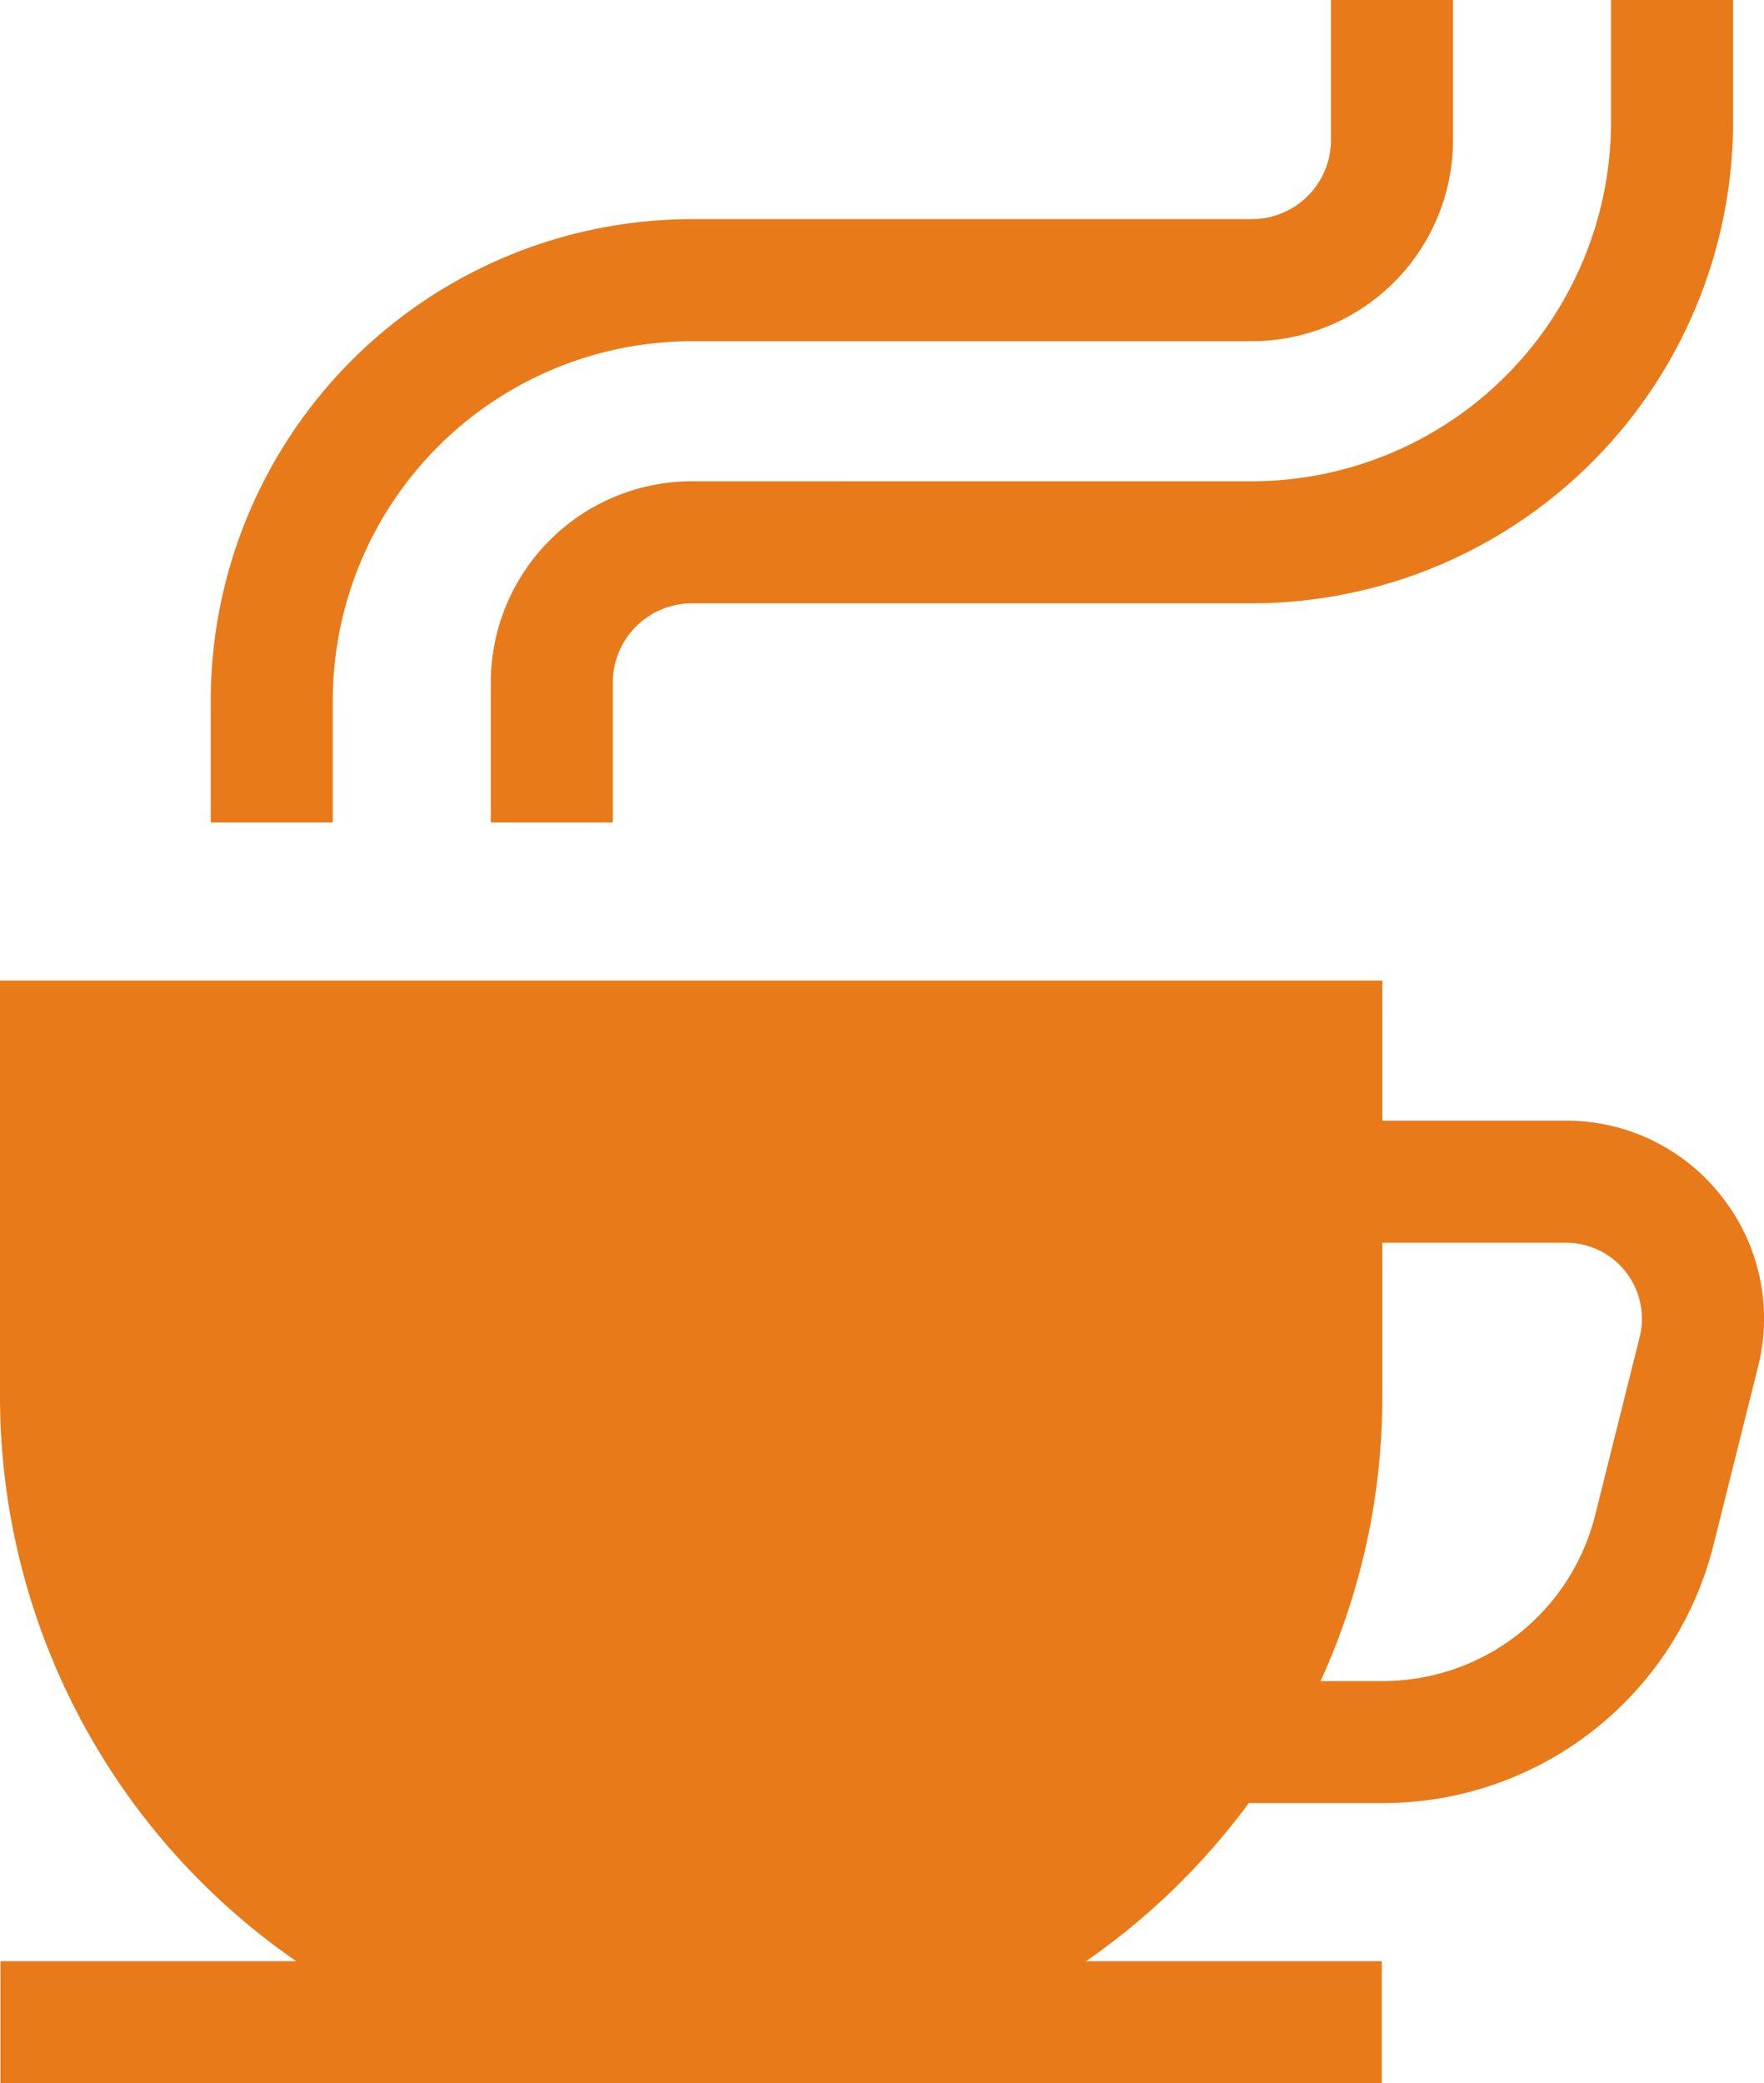 <svg xmlns="http://www.w3.org/2000/svg" width="125.422" height="148.064" viewBox="0 0 125.422 148.064"><defs><style>.a{fill:#e87a1a;}</style></defs><g transform="translate(-39.147)"><path class="a" d="M161.581,256.371a13.992,13.992,0,0,0-11.1-5.414H137.429V241H39.147v29.569a48.781,48.781,0,0,0,21.059,40.126H39.181v8.676h98.213v-8.676H116.37a49.2,49.2,0,0,0,11.565-11.237h9.523a24.215,24.215,0,0,0,23.526-18.369l3.16-12.639A13.993,13.993,0,0,0,161.581,256.371Zm-5.855,9.975-3.16,12.639a15.552,15.552,0,0,1-15.11,11.8h-4.414a48.516,48.516,0,0,0,4.387-20.213V259.632h13.055a5.4,5.4,0,0,1,5.242,6.713Z" transform="translate(0 -171.306)"/><path class="a" d="M174.112,34.207A14.311,14.311,0,0,0,159.817,48.5v9.956h8.676V48.5a5.625,5.625,0,0,1,5.619-5.619h39.824A34.246,34.246,0,0,0,248.143,8.674V0h-8.676V8.674a25.561,25.561,0,0,1-25.532,25.532Z" transform="translate(-85.774 0)"/><path class="a" d="M99.636,49.783A25.561,25.561,0,0,1,125.168,24.25h39.824A14.311,14.311,0,0,0,179.286,9.956V0h-8.676V9.956a5.625,5.625,0,0,1-5.619,5.619H125.168A34.246,34.246,0,0,0,90.96,49.783v8.674h8.676Z" transform="translate(-36.829)"/></g></svg>